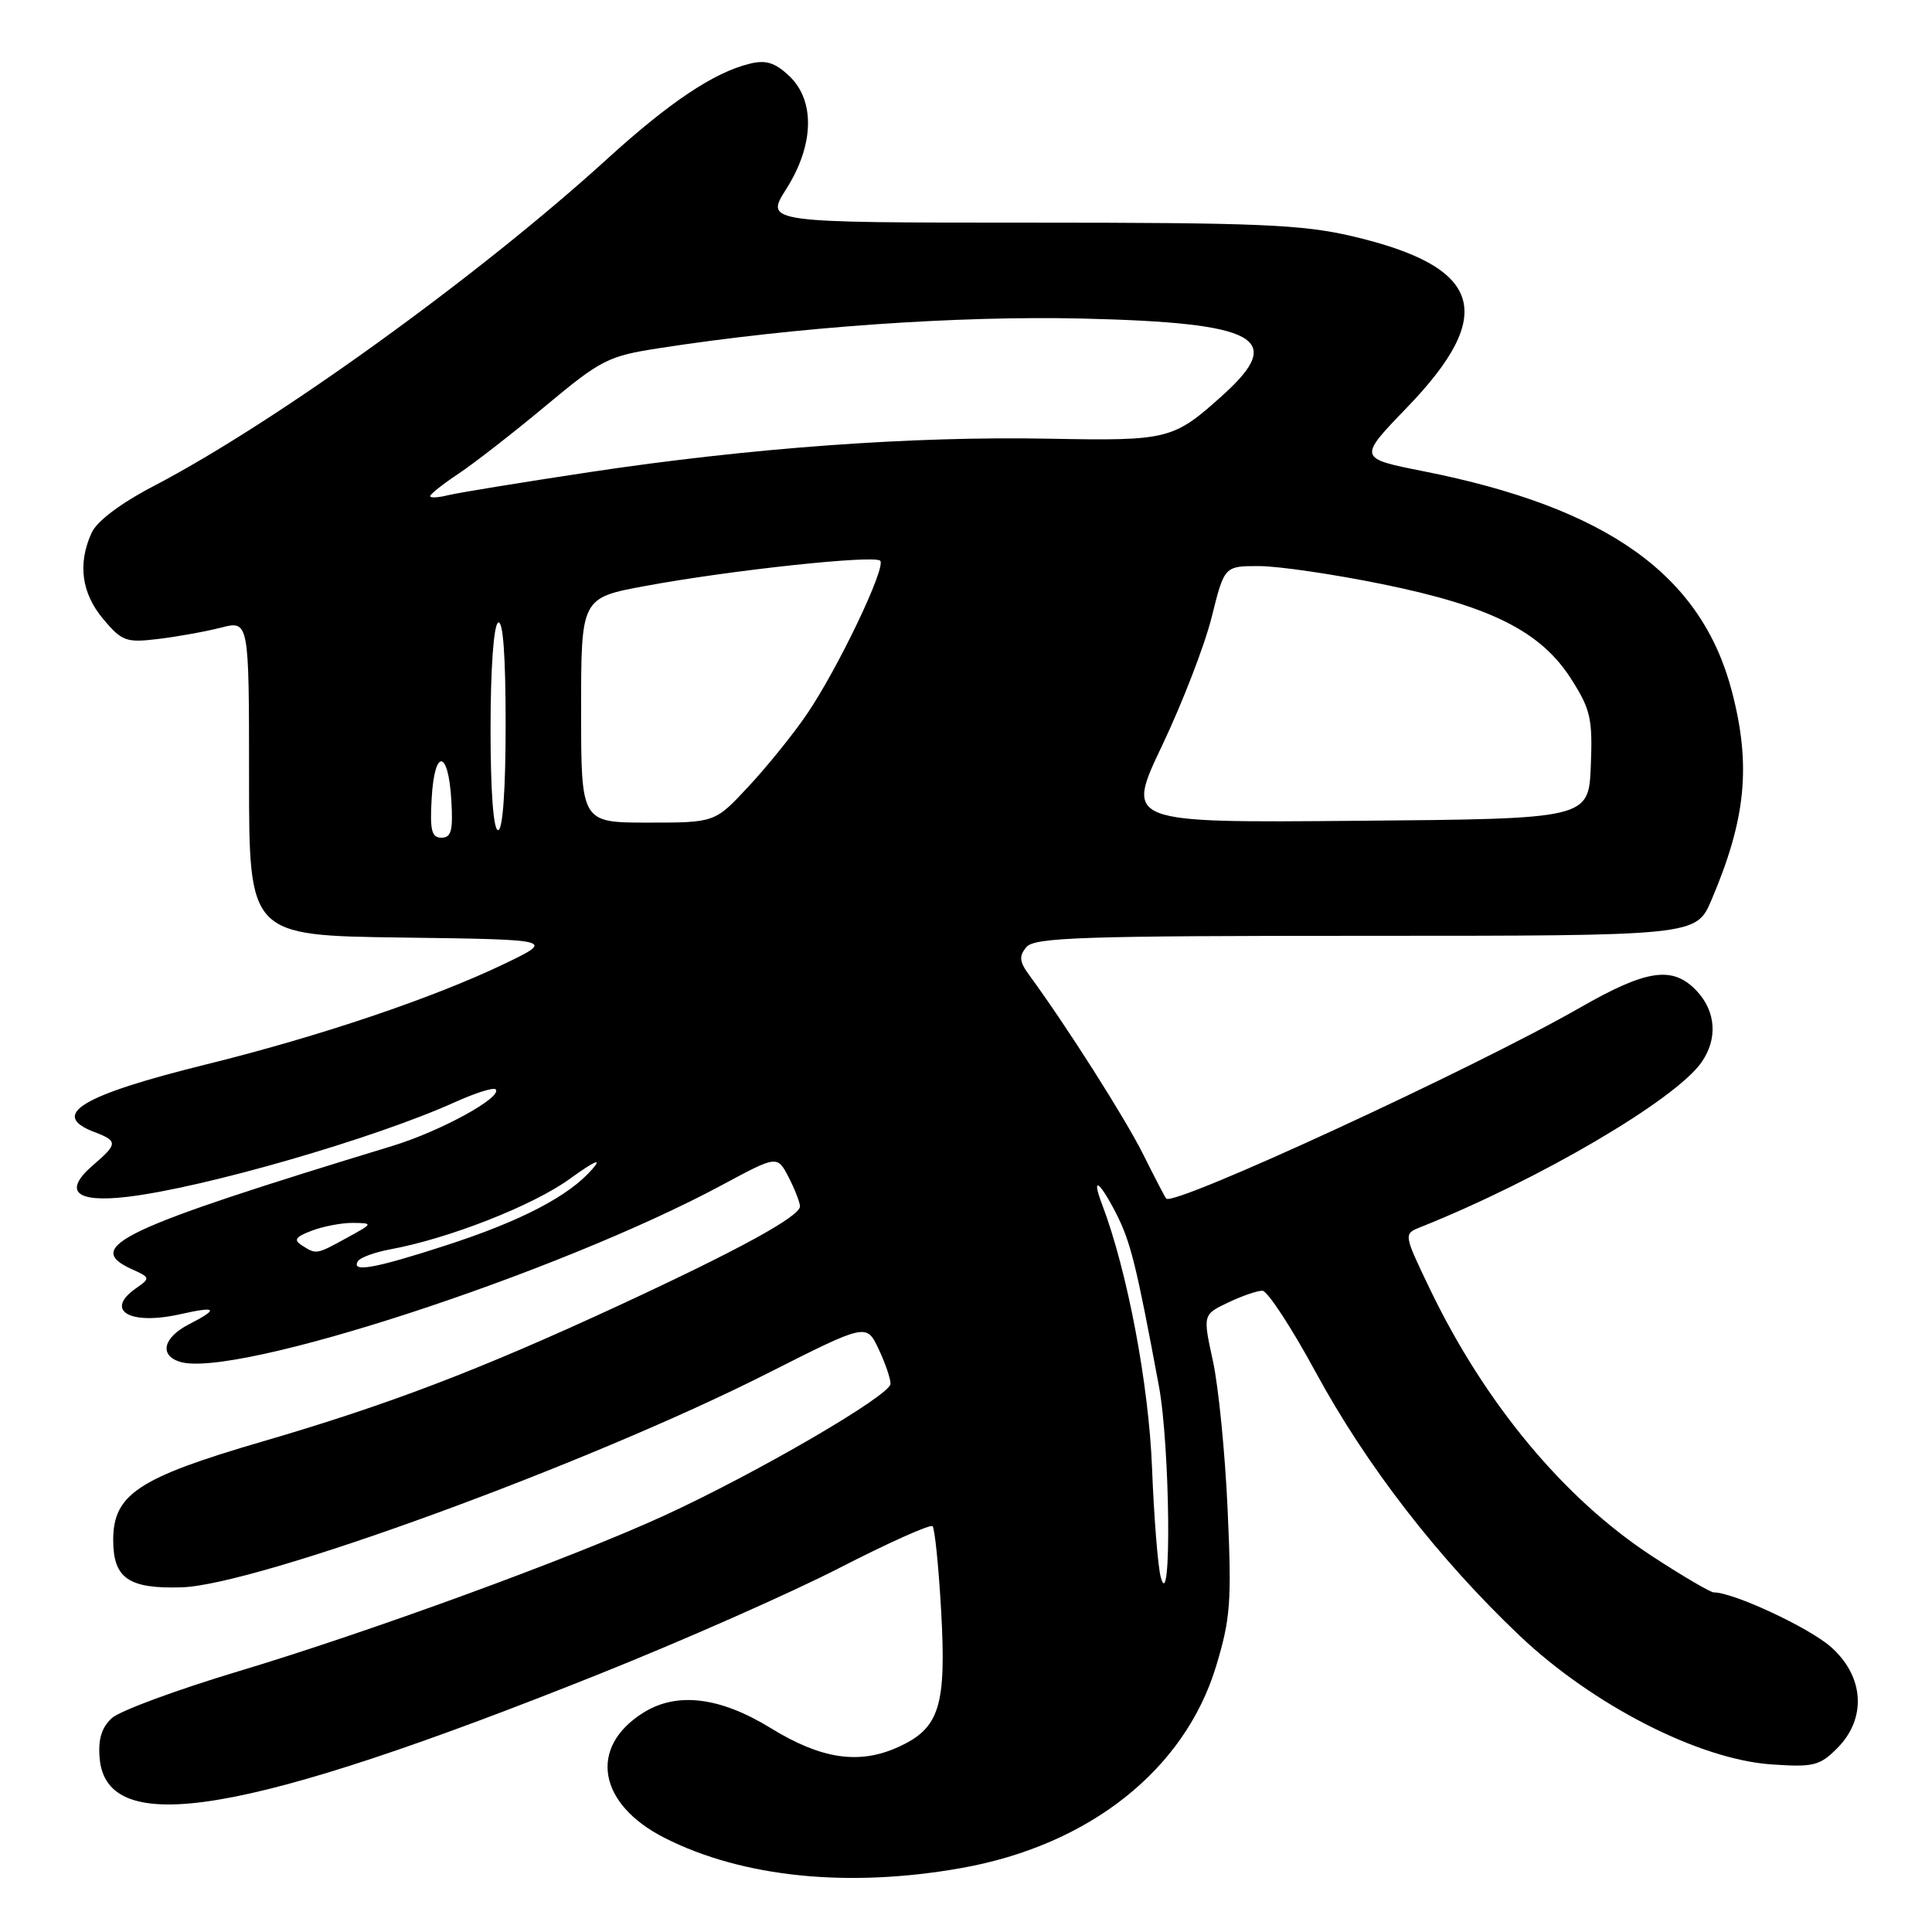 <?xml version="1.0" encoding="UTF-8" standalone="no"?>
<!DOCTYPE svg PUBLIC "-//W3C//DTD SVG 1.1//EN" "http://www.w3.org/Graphics/SVG/1.1/DTD/svg11.dtd" >
<svg xmlns="http://www.w3.org/2000/svg" xmlns:xlink="http://www.w3.org/1999/xlink" version="1.1" viewBox="0 0 256 256">
 <g >
 <path fill="currentColor"
d=" M 127.42 247.52 C 144.35 244.50 156.97 234.50 161.13 220.81 C 163.05 214.46 163.22 212.25 162.67 200.10 C 162.34 192.62 161.46 183.73 160.72 180.35 C 159.38 174.19 159.38 174.19 162.72 172.60 C 164.56 171.72 166.62 171.01 167.28 171.03 C 167.95 171.05 171.13 175.90 174.33 181.81 C 181.07 194.22 190.55 206.47 201.33 216.71 C 211.02 225.91 225.07 233.11 234.68 233.79 C 240.29 234.18 241.11 233.98 243.43 231.66 C 247.38 227.71 247.03 222.11 242.58 218.21 C 239.66 215.64 229.69 211.00 227.09 211.00 C 226.63 211.00 222.94 208.83 218.88 206.18 C 207.21 198.55 196.72 185.91 189.44 170.74 C 185.97 163.50 185.97 163.50 188.23 162.60 C 203.98 156.31 221.95 145.76 225.46 140.76 C 227.62 137.67 227.38 134.03 224.83 131.31 C 221.66 127.94 218.24 128.43 209.37 133.51 C 195.30 141.58 155.51 159.93 154.52 158.82 C 154.37 158.64 153.01 156.03 151.50 153.00 C 149.10 148.18 141.30 135.92 136.41 129.25 C 135.07 127.43 134.99 126.71 136.00 125.50 C 137.07 124.21 143.33 124.00 181.00 124.00 C 224.75 124.00 224.75 124.00 226.78 119.25 C 231.35 108.52 232.05 101.44 229.49 91.63 C 225.47 76.18 213.01 67.28 188.61 62.44 C 179.95 60.72 179.95 60.72 186.41 54.02 C 198.43 41.57 196.45 35.36 179.18 31.30 C 172.55 29.75 166.71 29.50 136.43 29.50 C 101.36 29.50 101.36 29.50 104.18 25.05 C 107.89 19.21 108.03 13.32 104.56 10.05 C 102.67 8.28 101.47 7.91 99.31 8.45 C 94.59 9.61 88.70 13.55 80.41 21.10 C 63.38 36.60 36.51 55.98 20.39 64.39 C 15.97 66.70 12.84 69.05 12.14 70.60 C 10.27 74.69 10.80 78.61 13.68 82.03 C 16.15 84.97 16.72 85.18 20.93 84.67 C 23.44 84.37 27.19 83.70 29.25 83.17 C 33.00 82.21 33.00 82.21 33.00 103.08 C 33.00 123.96 33.00 123.96 53.25 124.23 C 73.50 124.50 73.50 124.50 66.86 127.70 C 57.44 132.23 42.33 137.33 27.36 141.03 C 10.77 145.13 6.49 147.71 12.50 150.00 C 15.63 151.19 15.62 151.56 12.34 154.38 C 8.32 157.84 9.99 159.39 16.85 158.59 C 27.03 157.39 49.66 150.85 60.33 146.02 C 62.99 144.82 65.40 144.06 65.67 144.34 C 66.68 145.35 58.37 149.90 52.00 151.84 C 16.07 162.79 10.95 165.20 17.42 168.15 C 19.94 169.29 19.95 169.35 18.00 170.72 C 13.80 173.66 17.21 175.64 23.88 174.14 C 28.77 173.04 29.07 173.40 25.00 175.50 C 21.63 177.24 21.08 179.57 23.82 180.44 C 31.02 182.73 73.86 168.76 95.75 156.98 C 102.99 153.09 102.99 153.09 104.50 155.99 C 105.32 157.59 106.00 159.33 106.00 159.85 C 106.00 161.18 97.87 165.63 82.00 172.98 C 63.54 181.53 51.43 186.15 34.70 191.03 C 18.33 195.81 15.00 198.01 15.00 204.06 C 15.00 209.13 17.03 210.54 24.05 210.33 C 34.03 210.04 77.82 194.05 101.65 182.00 C 114.80 175.35 114.80 175.35 116.40 178.71 C 117.28 180.56 118.00 182.65 118.00 183.36 C 118.00 184.88 100.26 195.20 88.00 200.83 C 75.82 206.42 48.90 216.26 31.61 221.45 C 23.45 223.90 15.89 226.69 14.83 227.65 C 13.47 228.89 12.99 230.44 13.20 232.95 C 14.10 243.69 32.42 240.61 79.50 221.78 C 90.50 217.38 104.79 211.07 111.27 207.74 C 117.74 204.42 123.27 201.94 123.57 202.23 C 123.86 202.53 124.37 207.52 124.70 213.32 C 125.42 226.12 124.51 229.02 118.96 231.52 C 113.80 233.84 108.81 233.09 102.14 228.99 C 95.39 224.84 89.68 224.15 85.23 226.95 C 77.94 231.52 79.23 239.06 88.08 243.54 C 98.40 248.77 112.43 250.19 127.42 247.52 Z  M 153.81 209.00 C 153.43 207.62 152.91 201.10 152.65 194.50 C 152.22 183.40 149.37 168.35 146.02 159.56 C 144.57 155.73 145.69 156.48 147.90 160.80 C 149.81 164.55 150.58 167.64 153.56 183.66 C 155.04 191.65 155.27 214.29 153.81 209.00 Z  M 47.43 167.11 C 47.73 166.63 49.67 165.92 51.74 165.54 C 59.44 164.12 70.55 159.77 75.45 156.24 C 78.80 153.82 79.83 153.37 78.50 154.90 C 75.39 158.49 69.04 161.80 59.06 165.03 C 49.63 168.09 46.48 168.65 47.43 167.11 Z  M 40.03 165.04 C 38.86 164.30 39.12 163.90 41.35 163.06 C 42.88 162.48 45.34 162.02 46.82 162.04 C 49.46 162.08 49.44 162.11 46.00 164.00 C 41.90 166.25 41.93 166.24 40.03 165.04 Z  M 57.20 105.75 C 57.58 99.14 59.40 99.30 59.80 105.99 C 60.05 110.05 59.80 111.00 58.50 111.00 C 57.19 111.00 56.95 110.03 57.20 105.75 Z  M 65.00 96.56 C 65.00 88.68 65.41 82.86 66.00 82.50 C 66.65 82.10 67.00 86.82 67.00 95.94 C 67.00 104.65 66.62 110.00 66.00 110.00 C 65.38 110.00 65.00 104.85 65.00 96.56 Z  M 77.00 94.11 C 77.00 79.22 77.00 79.22 85.53 77.64 C 96.75 75.56 115.84 73.51 116.63 74.30 C 117.47 75.13 110.94 88.78 106.84 94.74 C 105.05 97.36 101.59 101.64 99.15 104.25 C 94.73 109.00 94.73 109.00 85.86 109.00 C 77.00 109.00 77.00 109.00 77.00 94.11 Z  M 154.00 98.76 C 156.68 93.12 159.64 85.46 160.56 81.75 C 162.24 75.00 162.24 75.00 166.87 75.01 C 169.42 75.02 176.75 76.09 183.16 77.40 C 197.55 80.33 204.20 83.68 208.21 90.00 C 210.77 94.02 211.04 95.25 210.79 101.50 C 210.50 108.50 210.50 108.50 179.80 108.76 C 149.11 109.03 149.11 109.03 154.00 98.76 Z  M 57.00 65.74 C 57.00 65.48 58.69 64.14 60.75 62.77 C 62.81 61.40 68.02 57.35 72.31 53.77 C 79.64 47.66 80.58 47.18 87.31 46.14 C 105.44 43.33 126.93 41.82 143.43 42.21 C 166.64 42.76 170.40 44.79 162.09 52.30 C 155.48 58.27 154.87 58.43 139.00 58.13 C 120.93 57.78 99.41 59.35 78.11 62.56 C 69.10 63.92 60.66 65.30 59.36 65.62 C 58.06 65.95 57.00 66.00 57.00 65.74 Z "/>
</g>
</svg>